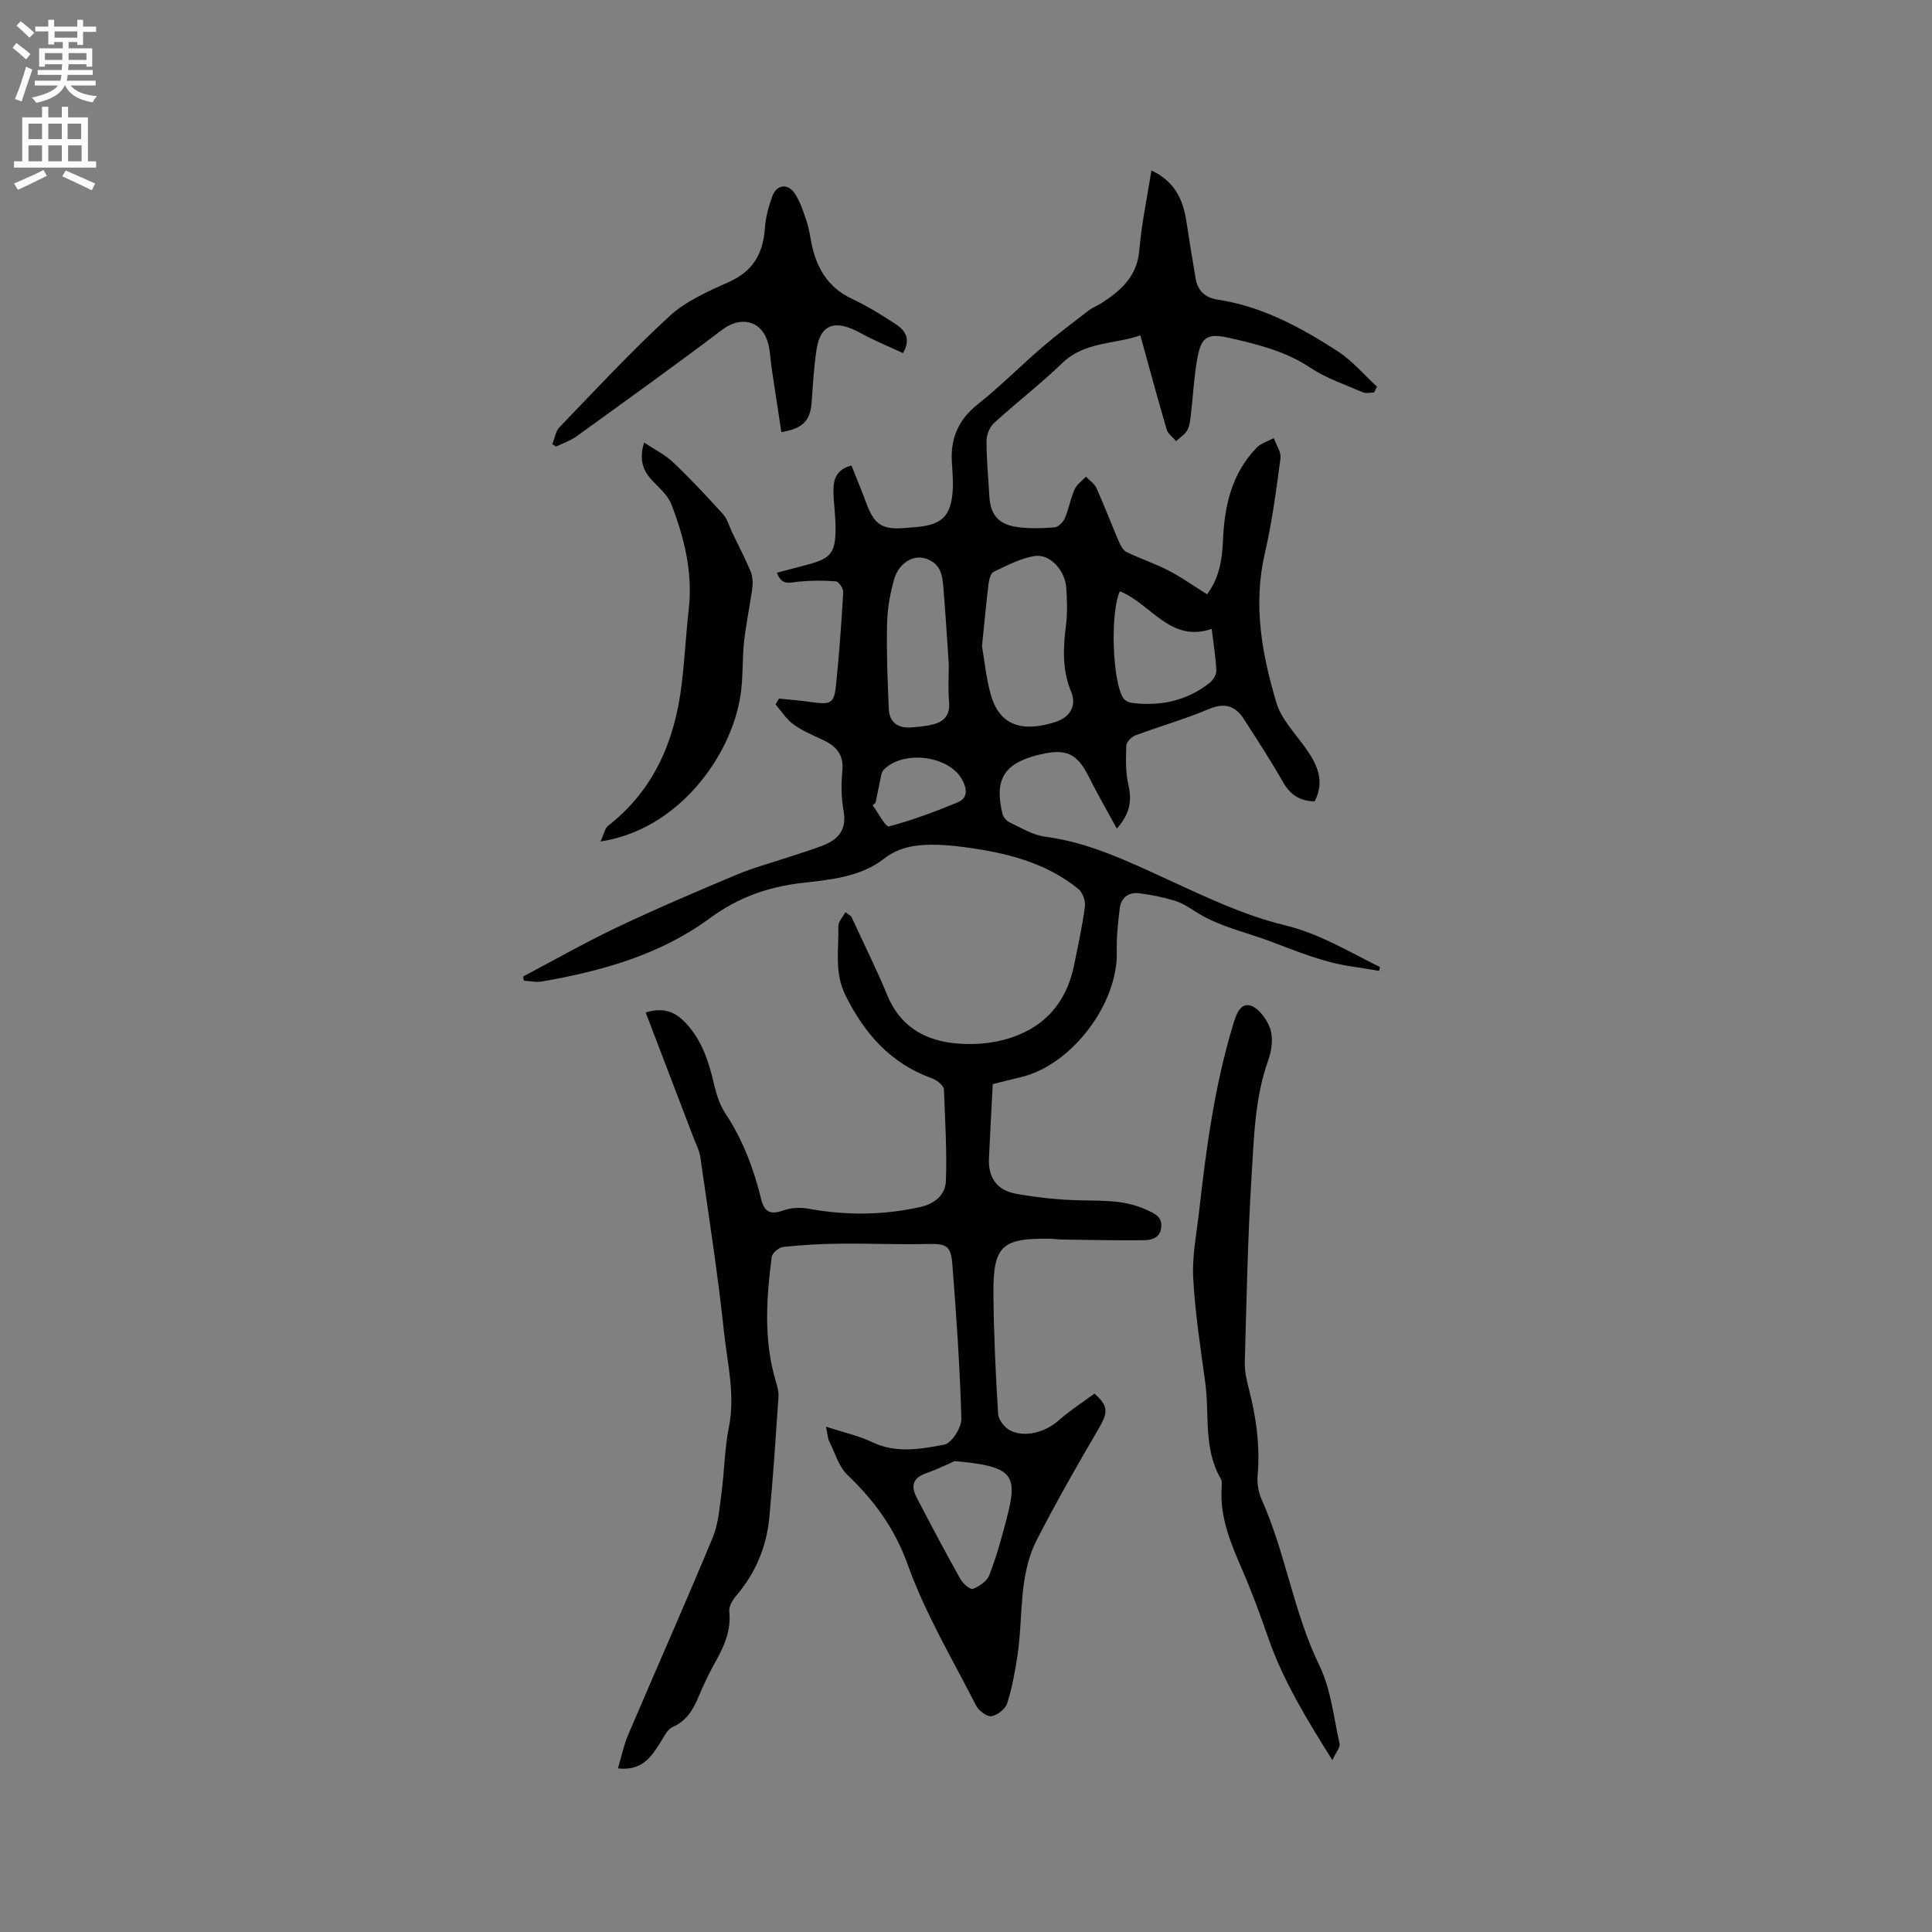 <svg enable-background="new 0 0 400 400" viewBox="0 0 400 400" xmlns="http://www.w3.org/2000/svg"><rect x="0" y="0" width="400" height="400" fill="#808080" stroke="none"/><g fill="#010102"><path d="m171 295.38c3.74 1.22 6.8 1.87 9.55 3.19 4.97 2.39 10.06 1.45 14.95.53 1.52-.29 3.59-3.53 3.54-5.36-.3-10.69-1.03-21.37-1.87-32.03-.31-3.91-1.34-4.24-5.21-4.15-6.02.14-12.06-.14-18.08-.07-3.92.04-7.84.26-11.73.68-.89.09-2.27 1.25-2.37 2.06-1.12 8.64-1.71 17.29.86 25.82.3 1 .6 2.08.54 3.1-.57 8.34-1.11 16.7-1.9 25.02-.57 6.04-2.82 11.47-6.81 16.15-.77.9-1.59 2.26-1.48 3.31.43 4.07-1.16 7.41-3.05 10.77-1.24 2.21-2.32 4.53-3.3 6.87-1.13 2.7-2.48 5.01-5.38 6.29-1.08.47-1.76 1.98-2.48 3.11-1.9 2.98-3.73 6-8.84 5.46.73-2.46 1.19-4.79 2.1-6.92 5.8-13.62 11.82-27.15 17.5-40.82 1.19-2.86 1.42-6.15 1.84-9.28.6-4.51.63-9.13 1.52-13.57 1.36-6.77-.32-13.32-1.02-19.9-1.28-12.1-3.18-24.13-4.9-36.18-.17-1.22-.81-2.39-1.26-3.57-3.31-8.68-6.63-17.35-10.04-26.27 3.95-1.21 6.32.07 8.34 2.23 3.3 3.53 4.72 7.93 5.79 12.53.49 2.12 1.18 4.34 2.36 6.12 3.62 5.47 5.88 11.47 7.42 17.77.68 2.77 2.02 3.26 4.63 2.32 1.58-.57 3.54-.64 5.21-.33 7.72 1.4 15.35 1.35 23.03-.34 3.14-.69 5.28-2.58 5.38-5.44.23-6.3-.18-12.62-.41-18.93-.02-.5-.58-1.06-1.02-1.44-.47-.41-1.07-.71-1.66-.93-8.4-3.08-13.72-9.15-17.67-17.03-2.4-4.78-1.38-9.52-1.52-14.3-.03-.98.95-2 1.47-3 .41.3.81.61 1.22.91 2.52 5.47 5.21 10.86 7.51 16.42 2.47 5.94 7.14 8.92 13.08 9.72 3.59.48 7.5.3 11-.62 7.87-2.06 12.88-7.29 14.53-15.42.82-4.05 1.72-8.09 2.25-12.18.15-1.16-.47-2.91-1.36-3.63-6.82-5.55-15.05-7.51-23.53-8.65-2.3-.31-4.64-.53-6.97-.51-3.49.04-6.73.56-9.74 2.9-4.96 3.85-11.19 4.34-17.17 5.04-6.98.82-13.12 3.03-18.9 7.29-10.26 7.55-22.34 10.93-34.76 13.09-1.2.21-2.48-.1-3.72-.17-.05-.29-.1-.58-.15-.87 6.48-3.42 12.86-7.06 19.48-10.2 8.13-3.86 16.41-7.39 24.71-10.87 3.59-1.5 7.39-2.51 11.09-3.75 2.21-.74 4.44-1.4 6.61-2.23 3.31-1.25 5.16-3.3 4.44-7.25-.48-2.68-.52-5.52-.25-8.25.33-3.32-1.2-5.11-3.95-6.39-2.11-.99-4.31-1.9-6.17-3.25-1.46-1.06-2.49-2.73-3.7-4.13.24-.41.47-.81.71-1.22 2.32.25 4.66.43 6.97.76 3.71.52 4.43.21 4.82-3.43.67-6.43 1.12-12.88 1.5-19.33.04-.76-.92-2.21-1.51-2.26-2.55-.22-5.14-.19-7.7.05-1.75.16-3.51.96-4.52-1.84 2.34-.62 4.44-1.16 6.54-1.73 4.54-1.23 5.54-2.38 5.61-7.1.04-2.64-.39-5.28-.44-7.93-.05-2.44.5-4.63 3.73-5.43 1.03 2.59 2.08 5.1 3.02 7.66 1.7 4.6 3.31 5.67 8.07 5.26.85-.07 1.69-.12 2.54-.2 5.14-.5 6.98-2.32 7.33-7.56.13-2-.07-4.02-.18-6.03-.27-4.9 1.43-8.7 5.39-11.84 4.64-3.68 8.82-7.92 13.31-11.78 3.11-2.67 6.4-5.14 9.66-7.64.83-.64 1.87-1 2.75-1.58 3.99-2.61 7.27-5.54 7.71-10.89.44-5.44 1.61-10.82 2.5-16.49 4.76 2.2 6.52 5.93 7.22 10.41.62 3.97 1.24 7.94 1.92 11.9.44 2.56 1.91 4.02 4.61 4.43 9.21 1.4 17.22 5.77 24.88 10.73 3 1.95 5.4 4.83 8.07 7.29-.2.4-.4.8-.6 1.2-.79 0-1.68.25-2.34-.04-3.68-1.6-7.59-2.91-10.9-5.11-5.1-3.41-10.81-4.79-16.56-6.11-4.86-1.12-6.02-.29-6.87 4.61-.63 3.64-.81 7.37-1.24 11.05-.14 1.15-.22 2.4-.75 3.38-.49.92-1.53 1.54-2.33 2.29-.67-.81-1.69-1.51-1.96-2.43-1.85-6.29-3.55-12.63-5.44-19.46-5.51 1.89-11.52 1.26-16.15 5.72-4.5 4.33-9.48 8.16-14.1 12.38-.92.84-1.6 2.45-1.6 3.71-.01 3.81.37 7.62.58 11.43.21 3.77 1.75 5.8 5.56 6.4 2.58.41 5.28.3 7.9.11.78-.06 1.81-1.05 2.16-1.87.84-1.93 1.18-4.07 2.03-5.99.45-1.03 1.54-1.77 2.35-2.65.74.78 1.76 1.44 2.18 2.37 1.65 3.67 3.07 7.43 4.66 11.13.35.81.89 1.79 1.6 2.13 2.83 1.37 5.86 2.36 8.64 3.8 2.72 1.41 5.23 3.21 8 4.93 2.54-3.35 3.13-7.23 3.29-11.12.3-7.19 1.8-13.89 6.98-19.24.9-.93 2.35-1.33 3.55-1.97.49 1.4 1.55 2.87 1.38 4.18-.88 6.59-1.74 13.22-3.24 19.68-2.47 10.63-.61 20.87 2.4 30.93.98 3.29 3.67 6.12 5.78 9.02 2.54 3.5 4.39 7.02 2.14 11.39-3.11-.03-5.1-1.41-6.62-4.09-2.5-4.42-5.3-8.67-8.04-12.95-1.79-2.8-4.02-3.43-7.3-2.05-4.94 2.09-10.14 3.56-15.17 5.44-.81.3-1.84 1.37-1.87 2.12-.1 2.7-.17 5.5.43 8.1.76 3.3.33 6.02-2.39 9.07-2.03-3.74-4.02-7.14-5.77-10.66-2.36-4.74-4.56-5.92-9.62-4.79-.41.09-.83.17-1.24.28-6.81 1.82-8.74 5.09-7.05 12.11.17.69.85 1.48 1.49 1.78 2.39 1.12 4.79 2.62 7.32 2.95 9 1.18 16.95 5 25.06 8.72 7.97 3.65 16.03 7.55 24.47 9.59 7.36 1.77 13.35 5.52 19.82 8.68-.06.27-.12.54-.18.81-1.76-.29-3.51-.62-5.27-.86-6.02-.82-11.52-3.1-17.18-5.24-5.25-1.99-10.83-3.1-15.66-6.24-1.33-.86-2.72-1.75-4.21-2.2-2.4-.72-4.89-1.24-7.38-1.54-2.19-.27-3.74.92-4 3.15-.35 2.93-.7 5.89-.61 8.82.33 10.85-9.32 23.63-19.88 26.11-2.04.48-4.07 1.01-5.8 1.43-.28 5.34-.55 10.37-.79 15.41-.19 3.97 1.7 6.57 5.55 7.28 3.83.7 7.74 1.14 11.63 1.32 5.17.25 10.4-.3 15.31 1.96 1.68.77 3.45 1.4 3.17 3.75-.26 2.24-2.11 2.6-3.76 2.61-5.6.06-11.2-.07-16.79-.15-.85-.01-1.69-.15-2.54-.16-9.92-.15-11.73 1.49-11.64 11.5.07 8.27.46 16.54.97 24.79.08 1.22 1.36 2.83 2.51 3.41 3.07 1.55 7.32.29 9.92-2 2.36-2.09 5.04-3.81 7.52-5.64 2.96 2.63 2.81 3.94.85 7.28-4.43 7.57-8.79 15.2-12.79 23-3.84 7.5-2.79 15.96-4.01 23.98-.51 3.33-1.1 6.69-2.13 9.88-.38 1.17-2.05 2.49-3.28 2.65-.96.13-2.62-1.17-3.17-2.24-4.91-9.62-10.51-19.02-14.13-29.12-2.71-7.57-6.95-13.29-12.52-18.63-1.79-1.72-2.54-4.53-3.71-6.87-.3-.51-.31-1.19-.71-3.08zm32.31-161.59c.49 2.78.83 6.48 1.82 10.01 2.05 7.31 7.69 7.51 13.4 5.67 3.01-.97 4.43-3.37 3.25-6.21-1.89-4.55-1.67-9.04-1.09-13.71.33-2.61.25-5.3.06-7.93-.25-3.55-3.4-7-6.54-6.5-2.93.46-5.73 1.97-8.48 3.26-.62.29-.95 1.59-1.06 2.46-.49 3.99-.85 8-1.36 12.95zm-6.87 3.77c-.43-6.13-.72-11.2-1.15-16.27-.2-2.34-.63-4.53-3.37-5.56-3.03-1.14-5.88 1.15-6.74 4.02-.89 3.01-1.45 6.22-1.52 9.36-.13 5.9.09 11.82.36 17.72.12 2.63 1.83 3.97 4.49 3.78 1.57-.11 3.16-.25 4.68-.63 2.29-.58 3.52-1.94 3.31-4.59-.24-2.93-.06-5.91-.06-7.83zm1.19 164.95c-1.18.51-3.48 1.68-5.9 2.51-2.68.92-3.18 2.61-2.02 4.87 2.95 5.72 5.99 11.41 9.13 17.04.52.93 2.04 2.24 2.58 2.03 1.33-.51 2.92-1.58 3.4-2.82 1.44-3.72 2.52-7.59 3.53-11.46 2.44-9.31 1.65-11.1-10.72-12.17zm34.22-180.09c-2.03 4.53-1.53 18.6.69 22.09.33.51 1.13.93 1.76 1.01 5.91.74 11.39-.39 16.13-4.13.72-.56 1.42-1.7 1.39-2.55-.09-2.62-.54-5.22-.95-8.64-8.58 2.98-12.58-5.24-19.02-7.78zm-50.58 43.79c-.2.17-.39.35-.59.52 1.14 1.54 2.67 4.55 3.36 4.37 4.84-1.27 9.57-3.05 14.21-4.97 2.28-.94 1.96-2.9.89-4.81-2.77-4.95-12.32-6.08-16.25-1.87-.27.29-.39.76-.47 1.16-.4 1.87-.77 3.74-1.15 5.6z"/><path d="m275.85 364.42c-5.41-8.63-10.17-16.44-13.23-25.2-1.66-4.76-3.39-9.52-5.4-14.14-2.37-5.48-4.7-10.9-4.29-17.06.04-.63.1-1.38-.19-1.88-3.62-6.21-2.3-13.21-3.2-19.84-.98-7.23-2.12-14.48-2.5-21.75-.24-4.6.72-9.26 1.24-13.89 1.44-12.84 3.17-25.64 6.89-38.08.63-2.11 1.4-4.88 3.56-4.43 1.73.36 3.6 2.88 4.25 4.83.65 1.93.32 4.51-.4 6.51-2.8 7.82-2.95 16.02-3.46 24.1-.8 12.79-1.03 25.61-1.4 38.43-.05 1.77.34 3.59.79 5.32 1.57 5.99 2.41 12.01 1.86 18.23-.14 1.61.19 3.42.85 4.9 4.96 11.11 6.59 23.34 11.95 34.37 2.39 4.92 2.96 10.73 4.17 16.18.19.76-.73 1.76-1.49 3.4z"/><path d="m114.35 91.97c.49-1.2.67-2.68 1.5-3.54 7.51-7.78 14.87-15.74 22.83-23.03 3.41-3.12 8-5.12 12.31-7.06 5.03-2.25 7.03-5.99 7.38-11.19.15-2.18.76-4.38 1.5-6.45.9-2.52 3.26-2.84 4.74-.56 1.13 1.73 1.76 3.82 2.43 5.81.47 1.39.66 2.89.95 4.34 1.04 5.14 3.39 9.23 8.4 11.58 3.15 1.48 6.15 3.33 9.06 5.24 1.95 1.28 3.22 3.1 1.5 6-2.98-1.39-5.98-2.62-8.81-4.17-5-2.74-8.21-2.08-9.07 3.35-.57 3.64-.76 7.34-1.03 11.02-.28 3.74-1.75 5.4-6.27 6.16-.67-4.44-1.35-8.88-2.02-13.32-.28-1.88-.29-3.85-.89-5.62-1.47-4.33-5.69-5.02-9.31-2.28-9.96 7.53-20.11 14.81-30.23 22.12-1.25.9-2.79 1.4-4.19 2.09-.25-.16-.52-.32-.78-.49z"/><path d="m124.33 174.22c.7-1.5.88-2.71 1.58-3.26 9.57-7.47 13.83-17.69 15.23-29.35.62-5.15.88-10.34 1.46-15.49.85-7.59-.91-14.75-3.6-21.7-.71-1.85-2.46-3.35-3.89-4.86-2-2.1-2.85-4.4-1.75-7.92 2.14 1.42 4.33 2.48 6 4.07 3.61 3.43 7.01 7.08 10.36 10.77.87.96 1.21 2.39 1.79 3.6 1.3 2.71 2.7 5.38 3.86 8.14.43 1.02.54 2.3.4 3.41-.49 3.72-1.3 7.41-1.71 11.14-.41 3.78-.17 7.65-.78 11.4-1.98 12.45-12.82 27.6-28.95 30.05z"/></g><path d="m2.6 9.9.8-1c.9.7 1.9 1.4 2.9 2.3l-.9 1.1c-1.1-1-2-1.8-2.8-2.4zm.5 10.6c.9-2.1 1.6-4.3 2.3-6.7.4.2.8.4 1.3.6-.7 2.1-1.5 4.3-2.2 6.6zm.3-15.2.9-.9c1 .8 2 1.6 2.8 2.4l-1 1c-.9-.9-1.8-1.7-2.7-2.5zm12.6-1.2h1.2v1.4h2.7v1.1h-2.7v2.7h-1.2v-.6h-1.8v1.3h4.9v3.8h-1.2v-.5h-3.7c0 .4-.1.9-.1 1.2h5.1v1h-5.2c0 .5-.1.9-.2 1.2h6v1h-5.2c1.1 1.3 2.9 2 5.5 2.2-.4.4-.7.8-.9 1.3-2.9-.5-4.8-1.6-5.7-3.5h-.1c-.8 1.7-2.7 2.9-5.9 3.6-.2-.4-.6-.8-.9-1.1 2.8-.6 4.6-1.4 5.4-2.5h-4.8v-1h5.3c.1-.3.2-.7.2-1.2h-4.9v-1h5c0-.4 0-.8.1-1.2h-3.6v.5h-1.2v-3.8h4.9v-1.3h-1.8v.5h-1.2v-2.7h-2.7v-1h2.7v-1.4h1.2v1.4h4.8zm-6.7 8.3h3.6c0-.4 0-.9 0-1.4h-3.6zm1.9-4.6h4.8v-1.3h-4.7v1.3zm6.7 3.2h-3.7v1.4h3.7z" fill="#fcfbfa"/><path d="m8.7 22.1h1.3v2.2h2.8v-2.2h1.3v2.2h4.1v9.1h1.7v1.3h-17v-1.3h1.7v-9.1h4.1zm.3 13.1.7 1.2c-1.8.9-3.8 1.9-6 2.9-.2-.4-.5-.8-.8-1.3 2.3-1 4.4-1.9 6.1-2.8zm-3.1-6.4h2.8v-3.2h-2.8zm0 4.6h2.8v-3.3h-2.8zm4.1-4.6h2.8v-3.2h-2.8zm0 4.6h2.8v-3.3h-2.8zm3.6 1.9c2.1.9 4.1 1.8 6.1 2.7l-.7 1.4c-2.2-1.1-4.2-2-6.1-2.9zm3.2-9.7h-2.8v3.2h2.8zm-2.7 7.8h2.8v-3.3h-2.8z" fill="#fcfbfa"/></svg>